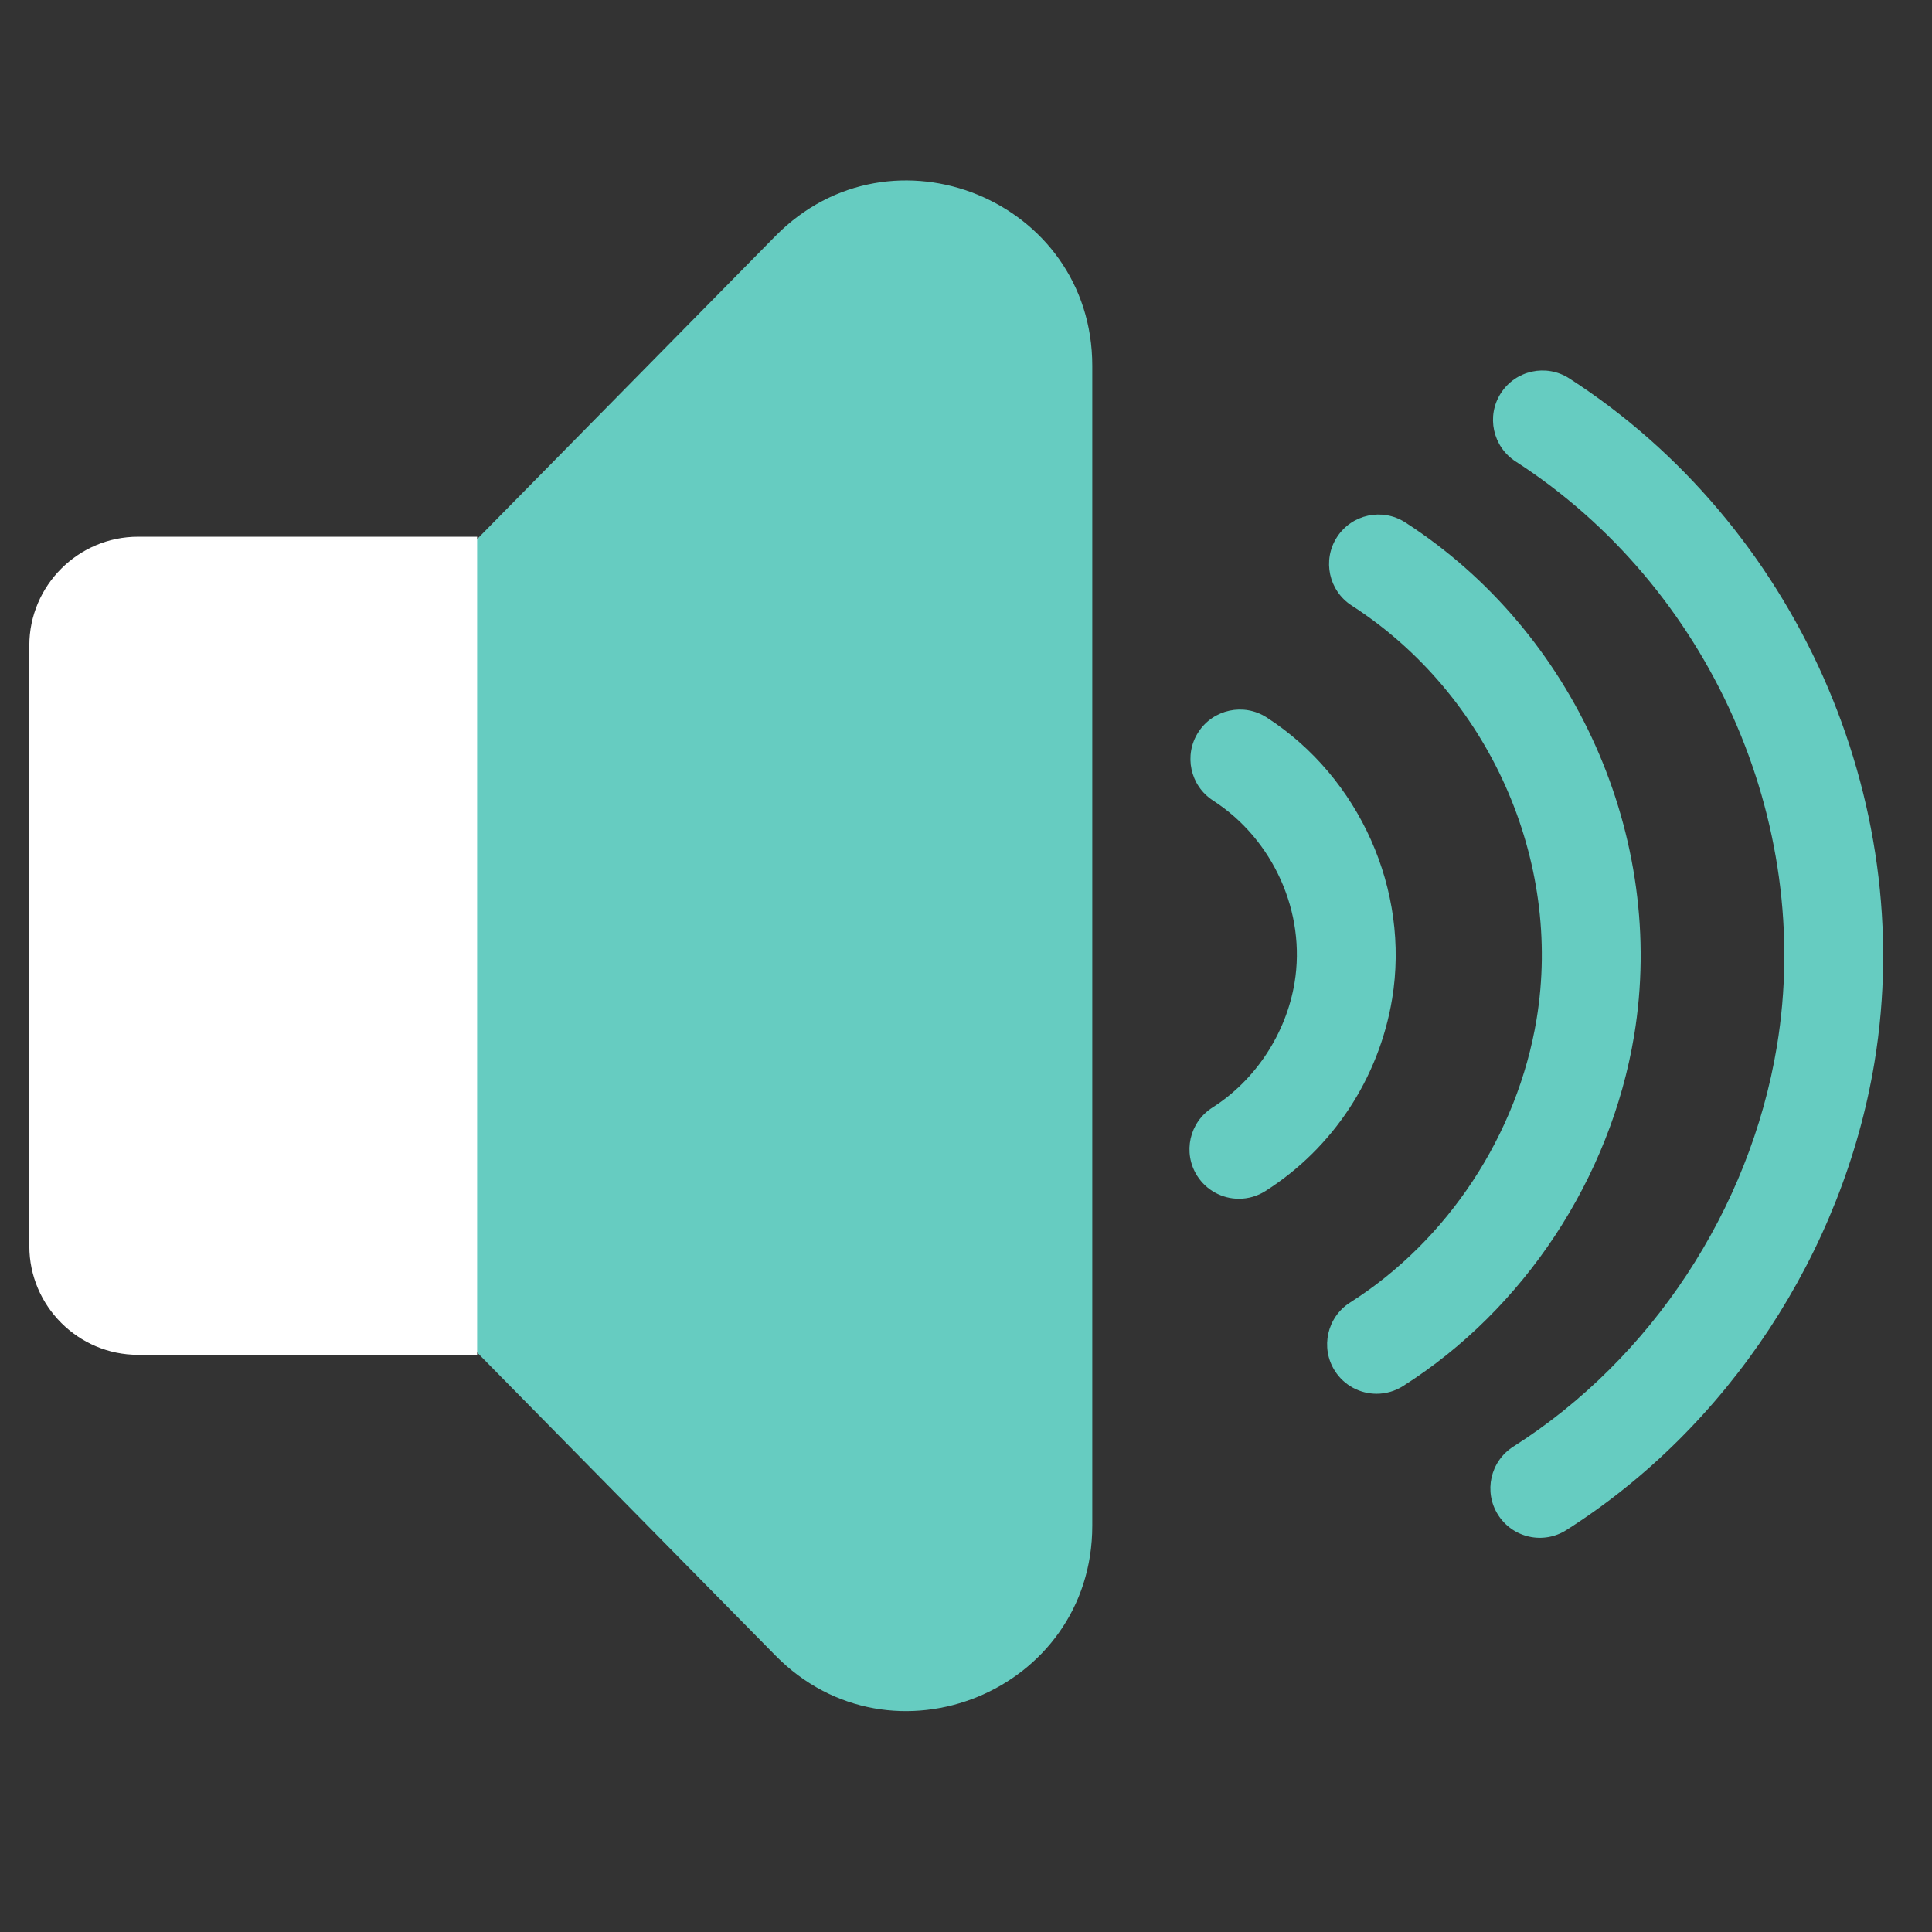<svg width="100" height="100" viewBox="0 0 100 100" fill="none" xmlns="http://www.w3.org/2000/svg">
<rect x="0" y="0" width="100" height="100" fill="#333333" stroke="none"/>
<path d="M40.138 85.69L10.583 55.671C6.914 51.944 6.914 45.962 10.583 42.236L40.138 12.216C46.148 6.111 56.536 10.367 56.536 18.934V78.973C56.536 87.539 46.148 91.795 40.138 85.69V85.69Z" fill="#66CCC1"/>
<path d="M24.696 70.126H7.143C4.05 70.126 1.518 67.594 1.518 64.501V33.406C1.518 30.312 4.05 27.781 7.143 27.781H24.696V70.126H24.696Z" fill="white"/>
<path d="M71.253 72.141C70.406 72.141 69.578 71.721 69.09 70.953C68.333 69.76 68.686 68.178 69.879 67.42C74.935 64.211 78.543 58.731 79.532 52.762C80.897 44.522 77.052 35.914 69.963 31.342C68.776 30.576 68.434 28.992 69.2 27.804C69.966 26.616 71.55 26.274 72.738 27.041C81.516 32.702 86.276 43.375 84.582 53.599C83.359 60.982 78.888 67.765 72.623 71.742C72.214 72.002 71.739 72.141 71.253 72.141V72.141ZM81.073 79.197C89.427 73.894 95.389 64.848 97.021 55C99.279 41.368 92.931 27.136 81.225 19.586C80.036 18.819 78.452 19.161 77.686 20.349C76.92 21.537 77.262 23.121 78.45 23.887C88.467 30.348 93.901 42.515 91.971 54.163C90.573 62.598 85.474 70.341 78.329 74.876C77.136 75.633 76.783 77.215 77.54 78.409C77.72 78.693 77.954 78.938 78.229 79.132C78.504 79.325 78.815 79.462 79.143 79.535C79.471 79.609 79.81 79.617 80.141 79.559C80.472 79.501 80.789 79.378 81.073 79.197V79.197ZM65.498 61.648C68.985 59.434 71.376 55.809 72.056 51.703C72.985 46.093 70.376 40.239 65.563 37.135C64.375 36.369 62.791 36.711 62.025 37.898C61.259 39.086 61.601 40.67 62.789 41.437C65.912 43.451 67.607 47.24 67.006 50.866C66.57 53.498 64.981 55.913 62.755 57.327C61.561 58.084 61.208 59.666 61.965 60.859C62.197 61.224 62.516 61.524 62.894 61.731C63.272 61.939 63.697 62.048 64.129 62.047C64.614 62.047 65.089 61.909 65.498 61.648Z" fill="#66CCC1"/>
</svg>
